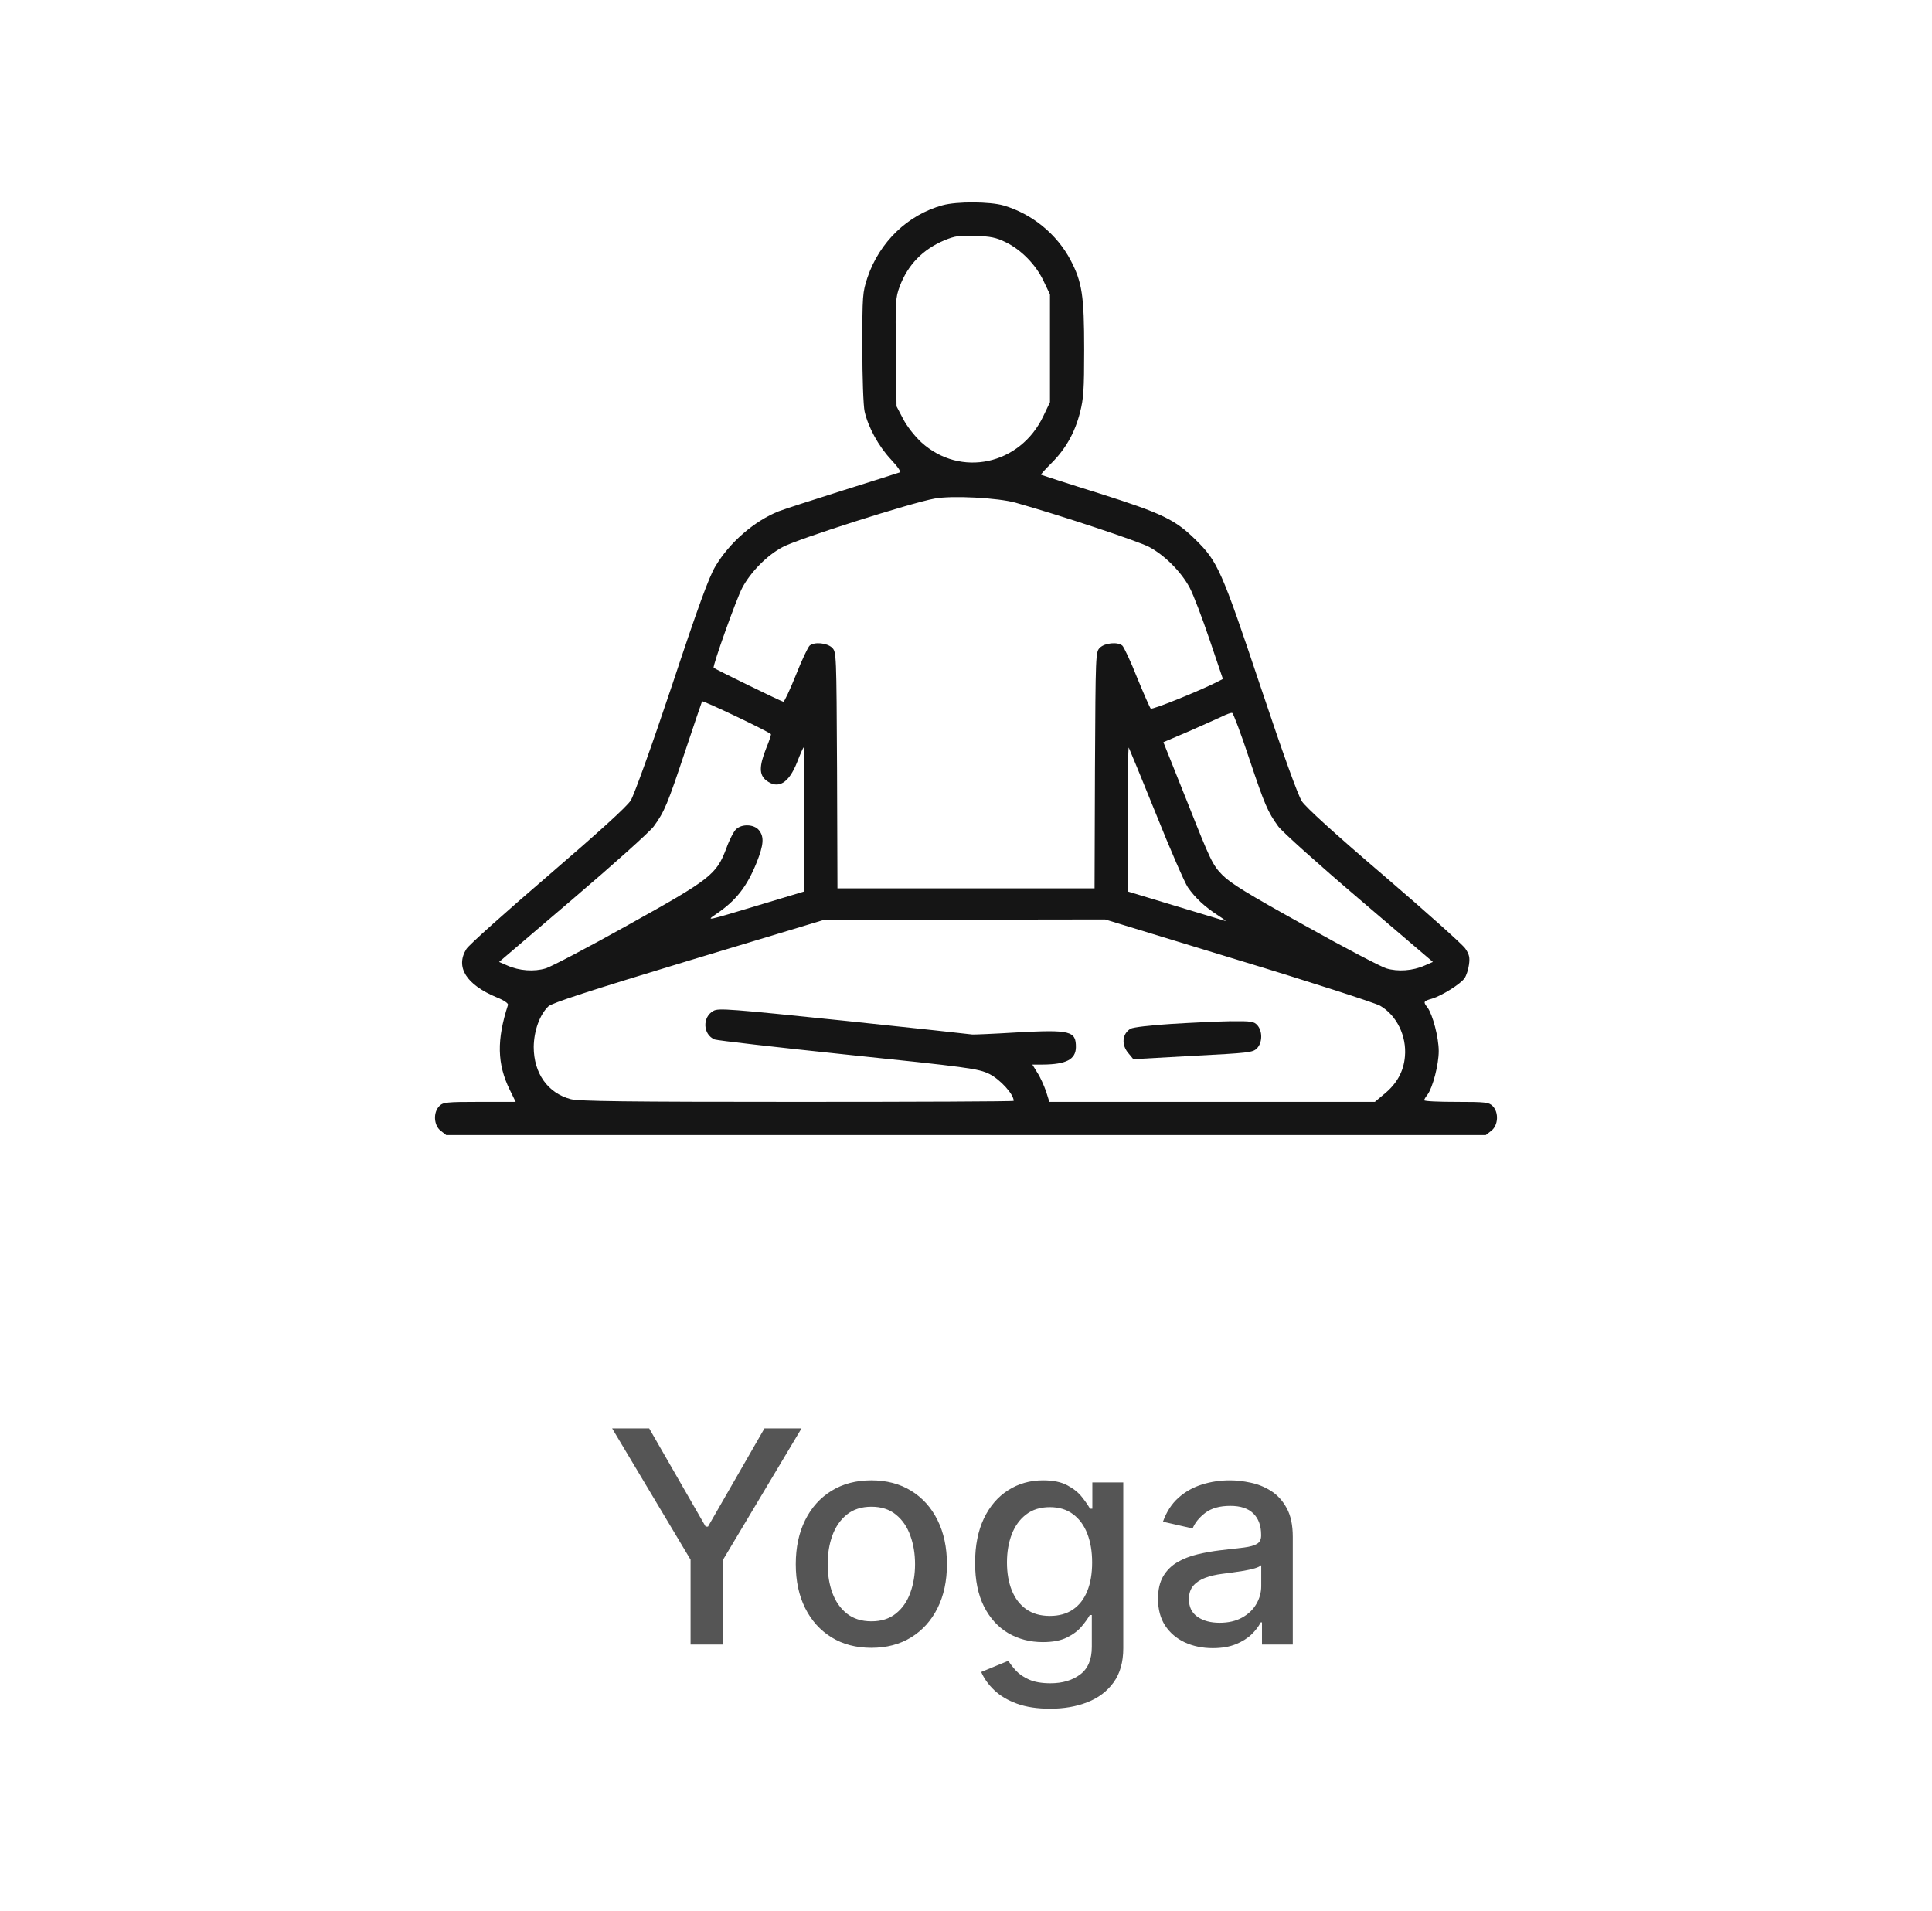 <svg width="91" height="90" viewBox="0 0 91 90" fill="none" xmlns="http://www.w3.org/2000/svg">
<path d="M44.397 9.668C42.756 10.117 41.428 11.396 40.861 13.066C40.627 13.779 40.617 13.877 40.617 16.377C40.617 17.793 40.666 19.14 40.725 19.385C40.891 20.117 41.379 21.015 41.955 21.631C42.316 22.021 42.453 22.226 42.365 22.256C42.287 22.285 41.086 22.666 39.689 23.105C38.293 23.545 36.935 23.984 36.682 24.082C35.529 24.541 34.367 25.547 33.693 26.68C33.391 27.187 32.883 28.574 31.643 32.314C30.686 35.176 29.865 37.451 29.709 37.705C29.523 37.998 28.244 39.16 25.793 41.269C23.791 42.988 22.062 44.531 21.965 44.707C21.438 45.556 21.965 46.386 23.4 46.982C23.742 47.119 23.947 47.265 23.928 47.334C23.391 48.984 23.41 50.117 24.016 51.347L24.289 51.904H22.59C21.018 51.904 20.871 51.924 20.695 52.099C20.393 52.402 20.432 53.008 20.754 53.261L21.018 53.467H45.5H69.982L70.246 53.261C70.568 53.008 70.607 52.402 70.305 52.099C70.129 51.924 69.982 51.904 68.596 51.904C67.766 51.904 67.082 51.875 67.082 51.826C67.082 51.787 67.15 51.67 67.238 51.562C67.482 51.23 67.766 50.156 67.766 49.511C67.766 48.867 67.482 47.793 67.238 47.461C67.023 47.187 67.043 47.158 67.453 47.041C67.912 46.904 68.801 46.347 68.986 46.074C69.064 45.957 69.162 45.674 69.191 45.439C69.24 45.097 69.201 44.951 69.016 44.678C68.889 44.492 67.17 42.949 65.197 41.26C62.853 39.258 61.506 38.027 61.32 37.744C61.135 37.461 60.432 35.508 59.367 32.324C57.541 26.865 57.355 26.445 56.32 25.43C55.353 24.473 54.738 24.18 51.75 23.232C50.275 22.773 49.055 22.373 49.035 22.363C49.016 22.344 49.24 22.099 49.523 21.816C50.197 21.142 50.627 20.381 50.871 19.424C51.037 18.779 51.066 18.349 51.066 16.465C51.066 13.916 50.969 13.291 50.422 12.246C49.777 11.025 48.605 10.068 47.268 9.678C46.623 9.492 45.07 9.482 44.397 9.668ZM47.365 11.406C48.107 11.767 48.791 12.47 49.152 13.232L49.455 13.867V16.406V18.945L49.143 19.599C48.049 21.904 45.236 22.51 43.391 20.83C43.078 20.537 42.717 20.078 42.541 19.736L42.228 19.14L42.199 16.592C42.17 14.189 42.18 14.023 42.375 13.496C42.756 12.48 43.459 11.748 44.484 11.318C44.982 11.113 45.178 11.084 45.949 11.113C46.662 11.133 46.926 11.191 47.365 11.406ZM47.844 23.681C49.992 24.287 53.625 25.498 54.123 25.762C54.855 26.152 55.637 26.933 56.037 27.685C56.213 28.017 56.633 29.121 56.975 30.137L57.6 31.982L57.336 32.119C56.447 32.568 54.26 33.447 54.201 33.379C54.162 33.34 53.869 32.676 53.557 31.914C53.254 31.142 52.932 30.469 52.863 30.41C52.639 30.224 52.043 30.283 51.809 30.508C51.603 30.713 51.603 30.752 51.574 36.279L51.555 41.846H45.5H39.445L39.426 36.279C39.397 30.752 39.397 30.713 39.191 30.508C38.957 30.283 38.361 30.224 38.137 30.41C38.059 30.478 37.766 31.094 37.492 31.787C37.209 32.49 36.945 33.056 36.897 33.056C36.828 33.056 33.703 31.533 33.615 31.455C33.547 31.396 34.689 28.193 34.963 27.685C35.363 26.933 36.145 26.142 36.877 25.762C37.59 25.381 42.922 23.681 44.016 23.486C44.826 23.33 47.023 23.447 47.844 23.681ZM36.31 34.58C36.33 34.599 36.232 34.902 36.086 35.254C35.754 36.094 35.754 36.494 36.086 36.758C36.652 37.197 37.15 36.904 37.551 35.889C37.697 35.508 37.834 35.205 37.853 35.205C37.863 35.205 37.883 36.728 37.883 38.594V41.992L35.773 42.627C33.215 43.398 33.244 43.389 33.732 43.056C34.67 42.422 35.178 41.767 35.637 40.635C35.978 39.775 35.998 39.414 35.744 39.101C35.52 38.828 34.953 38.799 34.68 39.053C34.572 39.14 34.357 39.551 34.211 39.961C33.742 41.201 33.478 41.406 29.562 43.584C27.697 44.629 25.959 45.537 25.705 45.615C25.158 45.781 24.455 45.732 23.889 45.478L23.508 45.312L26.984 42.344C28.898 40.713 30.607 39.179 30.793 38.926C31.301 38.232 31.447 37.861 32.268 35.4C32.688 34.14 33.049 33.076 33.068 33.037C33.098 32.978 36.154 34.433 36.31 34.58ZM58.83 35.703C59.582 37.949 59.709 38.232 60.207 38.926C60.393 39.179 62.102 40.713 64.016 42.344L67.492 45.312L67.111 45.478C66.545 45.732 65.842 45.781 65.295 45.615C65.041 45.537 63.303 44.629 61.438 43.584C58.742 42.09 57.951 41.601 57.57 41.211C57.121 40.752 57.014 40.537 55.949 37.842L54.797 34.961L55.988 34.453C56.633 34.17 57.346 33.847 57.56 33.75C57.775 33.642 57.99 33.564 58.039 33.584C58.088 33.594 58.449 34.551 58.83 35.703ZM54.445 38.33C55.119 40.019 55.803 41.582 55.949 41.797C56.301 42.304 56.76 42.724 57.365 43.115C57.639 43.291 57.785 43.408 57.707 43.379C57.629 43.359 56.564 43.037 55.344 42.666L53.117 41.992V38.584C53.117 36.709 53.137 35.195 53.166 35.215C53.185 35.244 53.762 36.64 54.445 38.33ZM58.322 45.224C61.77 46.269 64.777 47.246 65.002 47.373C65.783 47.822 66.262 48.799 66.174 49.765C66.115 50.469 65.793 51.054 65.188 51.543L64.758 51.904H57.092H49.426L49.27 51.406C49.172 51.133 48.996 50.732 48.859 50.527L48.625 50.146H49.133C50.217 50.136 50.666 49.902 50.676 49.336C50.685 48.564 50.422 48.496 47.893 48.633C46.77 48.701 45.822 48.74 45.793 48.73C45.764 48.721 43.068 48.428 39.807 48.086C34.406 47.529 33.84 47.48 33.605 47.617C33.068 47.91 33.107 48.74 33.664 48.965C33.81 49.014 36.525 49.326 39.689 49.658C45.617 50.273 46.086 50.332 46.613 50.596C47.121 50.859 47.746 51.543 47.746 51.855C47.746 51.885 43.166 51.904 37.56 51.904C29.504 51.904 27.277 51.875 26.887 51.777C25.803 51.494 25.139 50.556 25.139 49.316C25.148 48.554 25.422 47.793 25.832 47.402C25.998 47.246 27.756 46.67 32.434 45.254L38.81 43.33L45.432 43.32L52.053 43.31L58.322 45.224Z" fill="#151515"/>
<path d="M55.168 48.232C54.211 48.291 53.371 48.389 53.254 48.457C52.853 48.691 52.805 49.219 53.156 49.619L53.381 49.892L56.184 49.736C58.81 49.599 59.006 49.58 59.201 49.385C59.465 49.121 59.475 48.574 59.221 48.291C59.064 48.115 58.938 48.096 57.961 48.105C57.365 48.115 56.105 48.174 55.168 48.232Z" fill="#151515"/>
<path d="M28.833 67.285H30.578L33.238 71.913H33.347L36.007 67.285H37.752L34.058 73.469V77.467H32.527V73.469L28.833 67.285ZM41.042 77.621C40.326 77.621 39.701 77.457 39.168 77.129C38.634 76.8 38.22 76.341 37.925 75.751C37.63 75.162 37.482 74.472 37.482 73.683C37.482 72.891 37.63 72.198 37.925 71.605C38.22 71.012 38.634 70.551 39.168 70.223C39.701 69.895 40.326 69.731 41.042 69.731C41.758 69.731 42.383 69.895 42.916 70.223C43.45 70.551 43.864 71.012 44.159 71.605C44.454 72.198 44.602 72.891 44.602 73.683C44.602 74.472 44.454 75.162 44.159 75.751C43.864 76.341 43.45 76.8 42.916 77.129C42.383 77.457 41.758 77.621 41.042 77.621ZM41.047 76.373C41.511 76.373 41.895 76.25 42.2 76.005C42.505 75.76 42.731 75.433 42.877 75.026C43.026 74.618 43.1 74.169 43.1 73.678C43.1 73.191 43.026 72.744 42.877 72.336C42.731 71.925 42.505 71.595 42.2 71.347C41.895 71.098 41.511 70.974 41.047 70.974C40.58 70.974 40.192 71.098 39.884 71.347C39.579 71.595 39.352 71.925 39.203 72.336C39.057 72.744 38.984 73.191 38.984 73.678C38.984 74.169 39.057 74.618 39.203 75.026C39.352 75.433 39.579 75.76 39.884 76.005C40.192 76.25 40.58 76.373 41.047 76.373ZM49.463 80.489C48.856 80.489 48.334 80.41 47.897 80.251C47.462 80.092 47.108 79.881 46.833 79.619C46.558 79.358 46.352 79.071 46.216 78.759L47.494 78.232C47.584 78.378 47.703 78.532 47.852 78.695C48.004 78.86 48.21 79.001 48.468 79.117C48.73 79.233 49.067 79.291 49.478 79.291C50.041 79.291 50.507 79.154 50.875 78.879C51.242 78.607 51.426 78.173 51.426 77.576V76.075H51.332C51.242 76.237 51.113 76.418 50.944 76.617C50.779 76.815 50.55 76.988 50.258 77.133C49.967 77.279 49.587 77.352 49.12 77.352C48.517 77.352 47.973 77.211 47.489 76.93C47.008 76.645 46.627 76.225 46.346 75.672C46.067 75.115 45.928 74.431 45.928 73.619C45.928 72.807 46.066 72.111 46.341 71.531C46.619 70.951 47 70.506 47.484 70.198C47.968 69.887 48.517 69.731 49.13 69.731C49.604 69.731 49.986 69.81 50.278 69.969C50.57 70.125 50.797 70.308 50.959 70.516C51.125 70.725 51.252 70.909 51.342 71.068H51.451V69.83H52.908V77.636C52.908 78.292 52.756 78.831 52.451 79.251C52.146 79.672 51.733 79.984 51.213 80.186C50.696 80.388 50.112 80.489 49.463 80.489ZM49.448 76.119C49.875 76.119 50.237 76.02 50.532 75.821C50.83 75.619 51.055 75.331 51.208 74.956C51.364 74.578 51.441 74.126 51.441 73.599C51.441 73.085 51.365 72.633 51.213 72.242C51.06 71.85 50.837 71.545 50.541 71.327C50.247 71.105 49.882 70.994 49.448 70.994C49 70.994 48.627 71.11 48.329 71.342C48.031 71.57 47.806 71.882 47.653 72.276C47.504 72.671 47.429 73.112 47.429 73.599C47.429 74.099 47.506 74.538 47.658 74.916C47.81 75.294 48.036 75.589 48.334 75.801C48.636 76.013 49.007 76.119 49.448 76.119ZM57.124 77.636C56.64 77.636 56.203 77.546 55.811 77.367C55.42 77.185 55.11 76.921 54.882 76.577C54.656 76.232 54.544 75.809 54.544 75.309C54.544 74.878 54.627 74.523 54.792 74.245C54.958 73.967 55.182 73.746 55.463 73.584C55.745 73.421 56.06 73.299 56.408 73.216C56.756 73.133 57.111 73.07 57.472 73.027C57.929 72.974 58.3 72.931 58.586 72.898C58.871 72.861 59.078 72.803 59.207 72.724C59.336 72.644 59.401 72.515 59.401 72.336V72.301C59.401 71.867 59.278 71.531 59.033 71.292C58.791 71.053 58.43 70.934 57.949 70.934C57.449 70.934 57.054 71.045 56.766 71.267C56.481 71.486 56.284 71.729 56.174 71.998L54.777 71.68C54.943 71.216 55.185 70.841 55.503 70.556C55.825 70.268 56.194 70.059 56.612 69.93C57.029 69.797 57.469 69.731 57.929 69.731C58.234 69.731 58.557 69.767 58.899 69.84C59.243 69.91 59.565 70.039 59.863 70.228C60.165 70.417 60.412 70.687 60.604 71.038C60.796 71.386 60.892 71.839 60.892 72.396V77.467H59.441V76.423H59.381C59.285 76.615 59.141 76.804 58.949 76.989C58.756 77.175 58.509 77.329 58.208 77.452C57.906 77.574 57.545 77.636 57.124 77.636ZM57.447 76.442C57.858 76.442 58.209 76.361 58.501 76.199C58.796 76.037 59.02 75.824 59.172 75.562C59.328 75.297 59.406 75.014 59.406 74.712V73.728C59.353 73.781 59.25 73.831 59.098 73.877C58.949 73.92 58.778 73.958 58.586 73.992C58.393 74.021 58.206 74.049 58.024 74.076C57.842 74.099 57.689 74.119 57.566 74.136C57.278 74.172 57.015 74.233 56.776 74.32C56.541 74.406 56.352 74.53 56.209 74.692C56.07 74.852 56 75.064 56 75.329C56 75.697 56.136 75.975 56.408 76.164C56.68 76.35 57.026 76.442 57.447 76.442Z" fill="#555555"/>
</svg>
